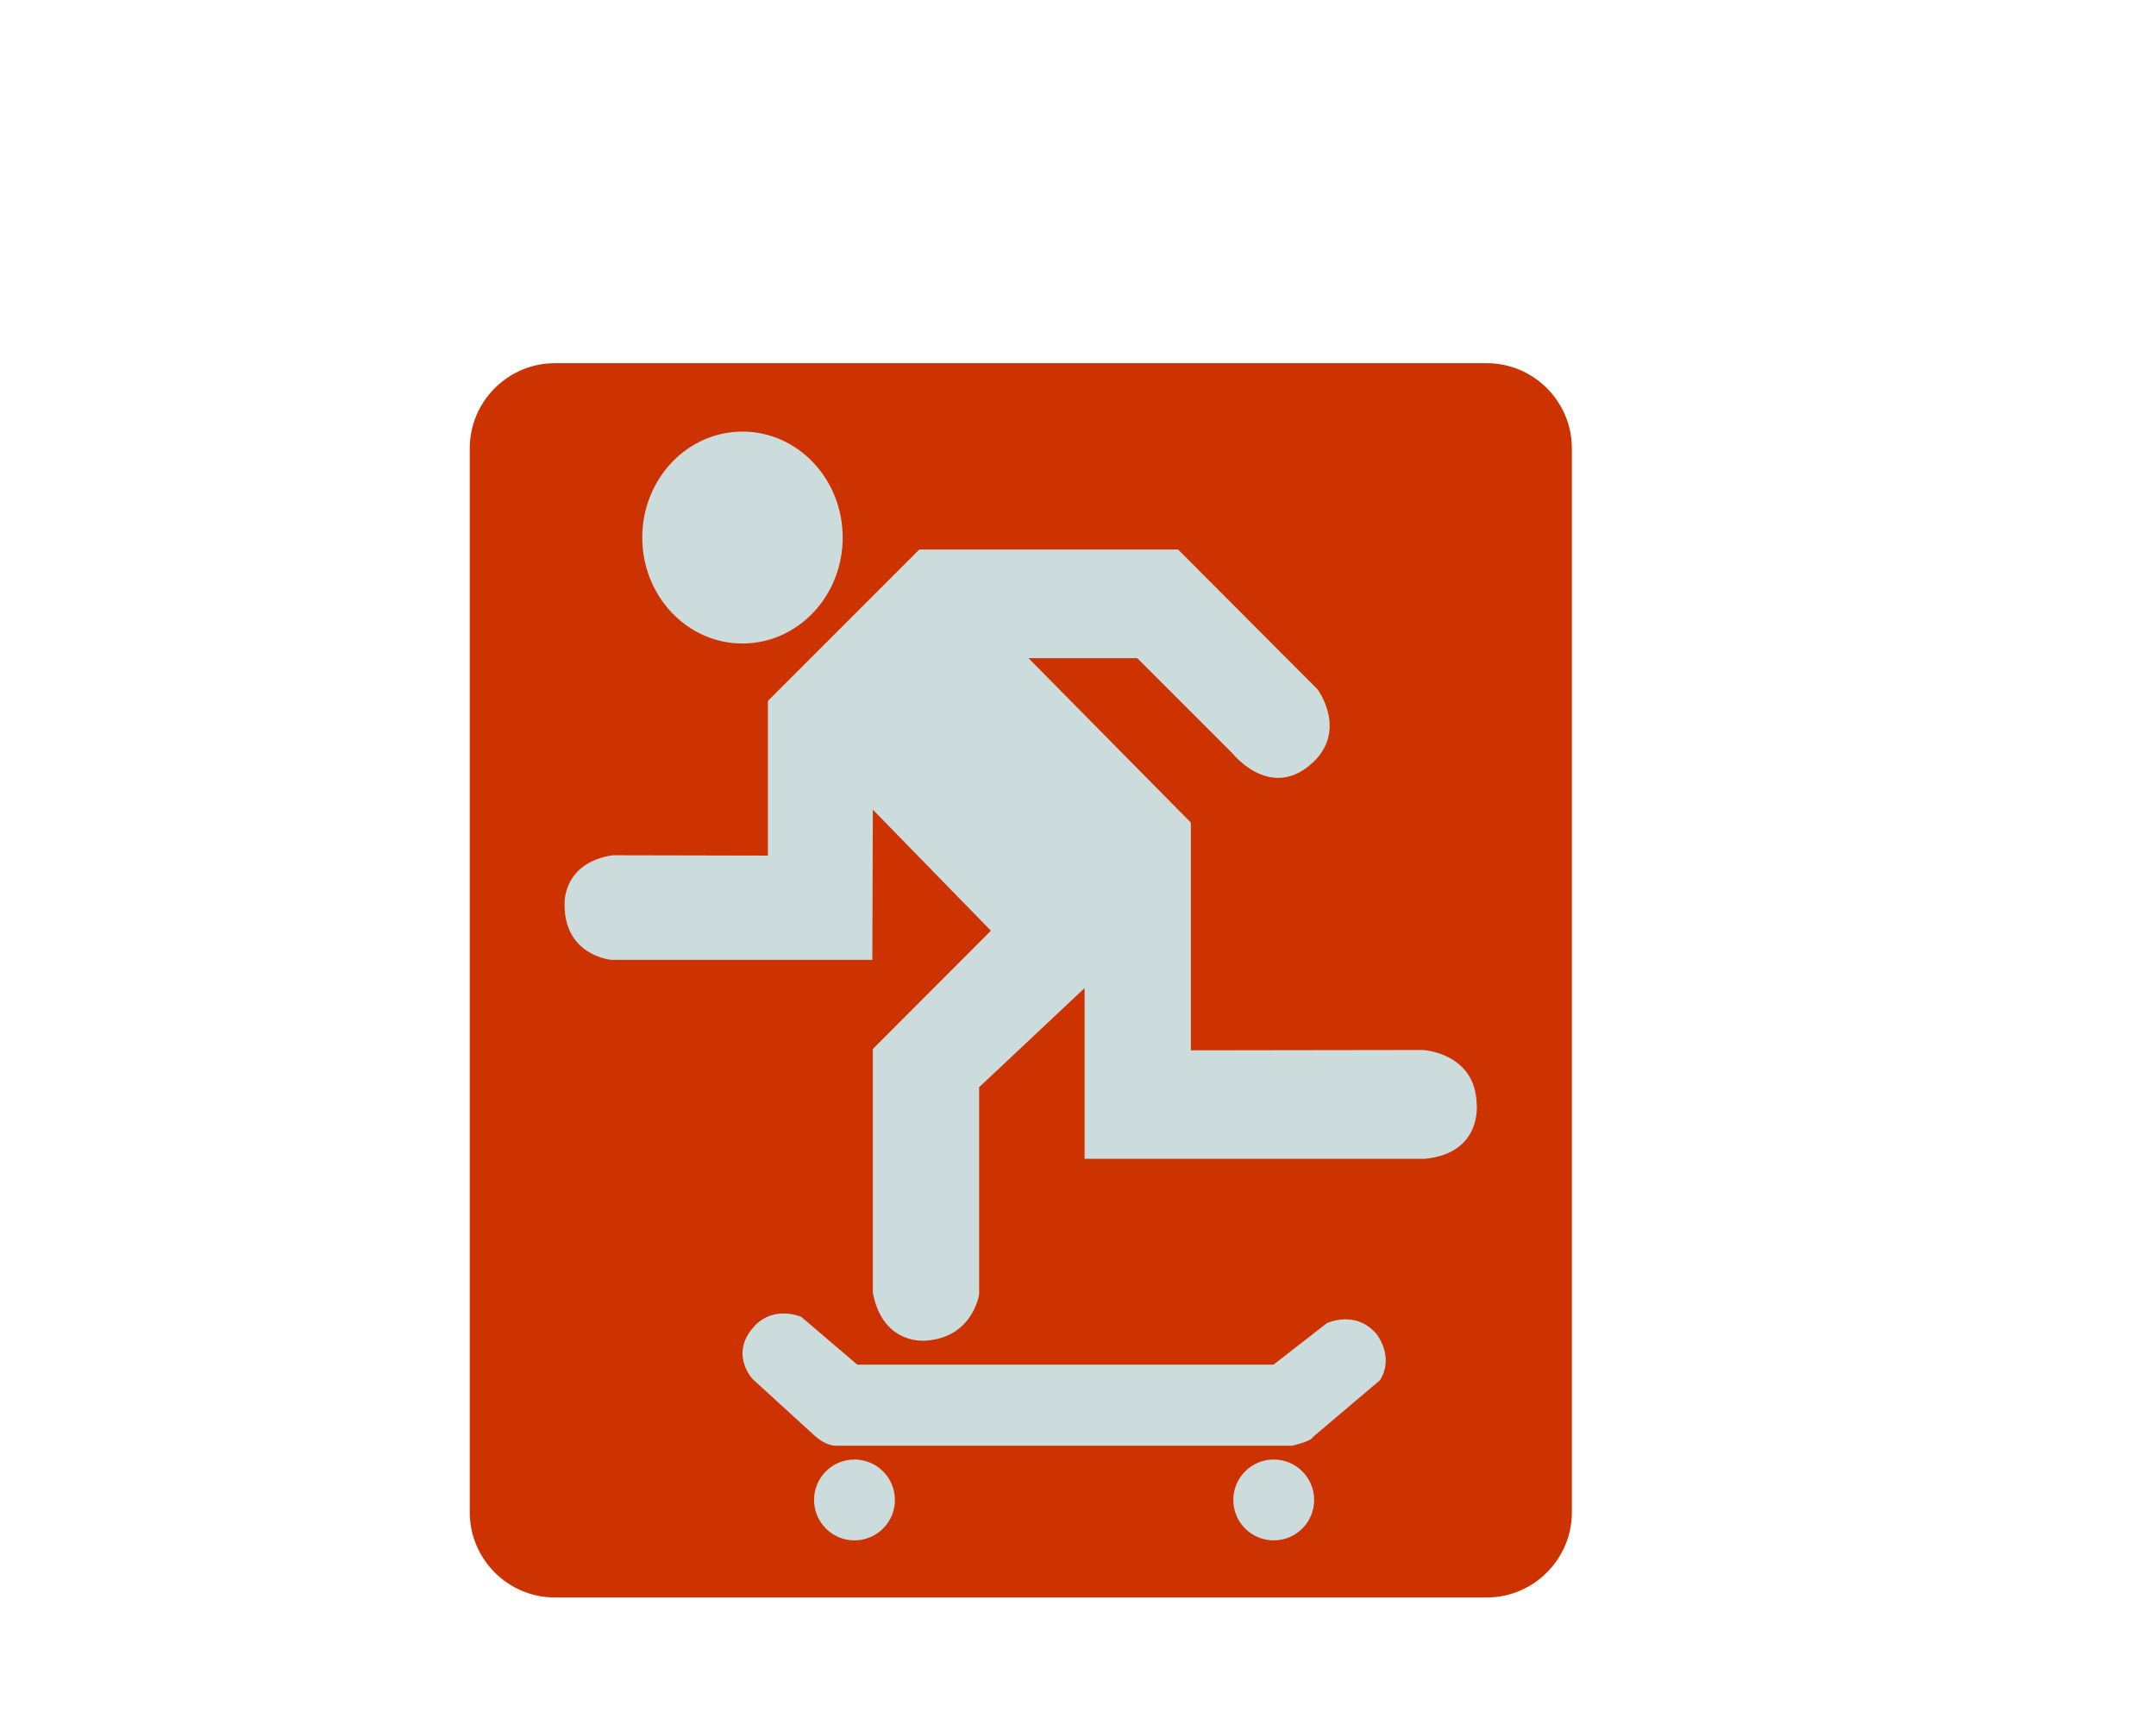 <?xml version="1.0" encoding="utf-8"?>
<!-- Generator: Adobe Illustrator 21.0.2, SVG Export Plug-In . SVG Version: 6.00 Build 0)  -->
<svg version="1.1" id="Layer_1" xmlns="http://www.w3.org/2000/svg" xmlns:xlink="http://www.w3.org/1999/xlink" x="0px" y="0px"
	 viewBox="0 0 1280 1024" style="enable-background:new 0 0 1280 1024;" xml:space="preserve">
<style type="text/css">
	.st0{fill:#CC3300;stroke:#CC3300;stroke-miterlimit:10;}
	.st1{fill:#CCDBDC;stroke:#CCDBDC;stroke-miterlimit:10;}
</style>
<path class="st0" d="M882.7,947.8H329.4c-27.5,0-50-22.5-50-50V266.1c0-27.5,22.5-50,50-50h553.3c27.5,0,50,22.5,50,50v631.7
	C932.7,925.3,910.2,947.8,882.7,947.8z"/>
<g>
	<ellipse class="st1" cx="440.8" cy="319.1" rx="59" ry="62.4"/>
	<path class="st1" d="M456.4,508.4v-92.1l89.6-89.6h153.2l82.6,82.8c0,0,18.9,25.2-4.9,44.7c-23.8,19.5-45-7.5-45-7.5l-56.5-56.5
		h-66l97.1,98.3V624l138.3-0.2c0,0,30.7,1.6,31.4,31.6c0,0,3.4,28.7-30.3,32H644.4v-102l-63.6,59.8v123.1c0,0-3.6,25-30.8,27
		c0,0-25.4,3.3-31.3-28V622.9l70.3-70.4l-71.3-73.1l-0.3,89.9L363,569.3c0,0-27.9-2.4-27.3-33c0,0-1.2-23.6,28-28.1L456.4,508.4z"/>
	<circle class="st1" cx="507.3" cy="890.4" r="23.5"/>
	<circle class="st1" cx="756.2" cy="890.4" r="23.5"/>
	<path class="st1" d="M508.8,810.7"/>
	<path class="st1" d="M756.1,810.7l31.9-24.8c0,0,16.8-8,28.9,6.4c0,0,10.5,13.1,2,26.7L779,852.8c0,0,0.2,2-11.9,4.9H496.7
		c0,0-5.5,0.7-12.7-5.8l-36.8-33.6c0,0-13.8-14.6,0.9-30.5c0,0,9.2-12.2,27.3-5.7l33.4,28.5H756.1z"/>
</g>
</svg>
